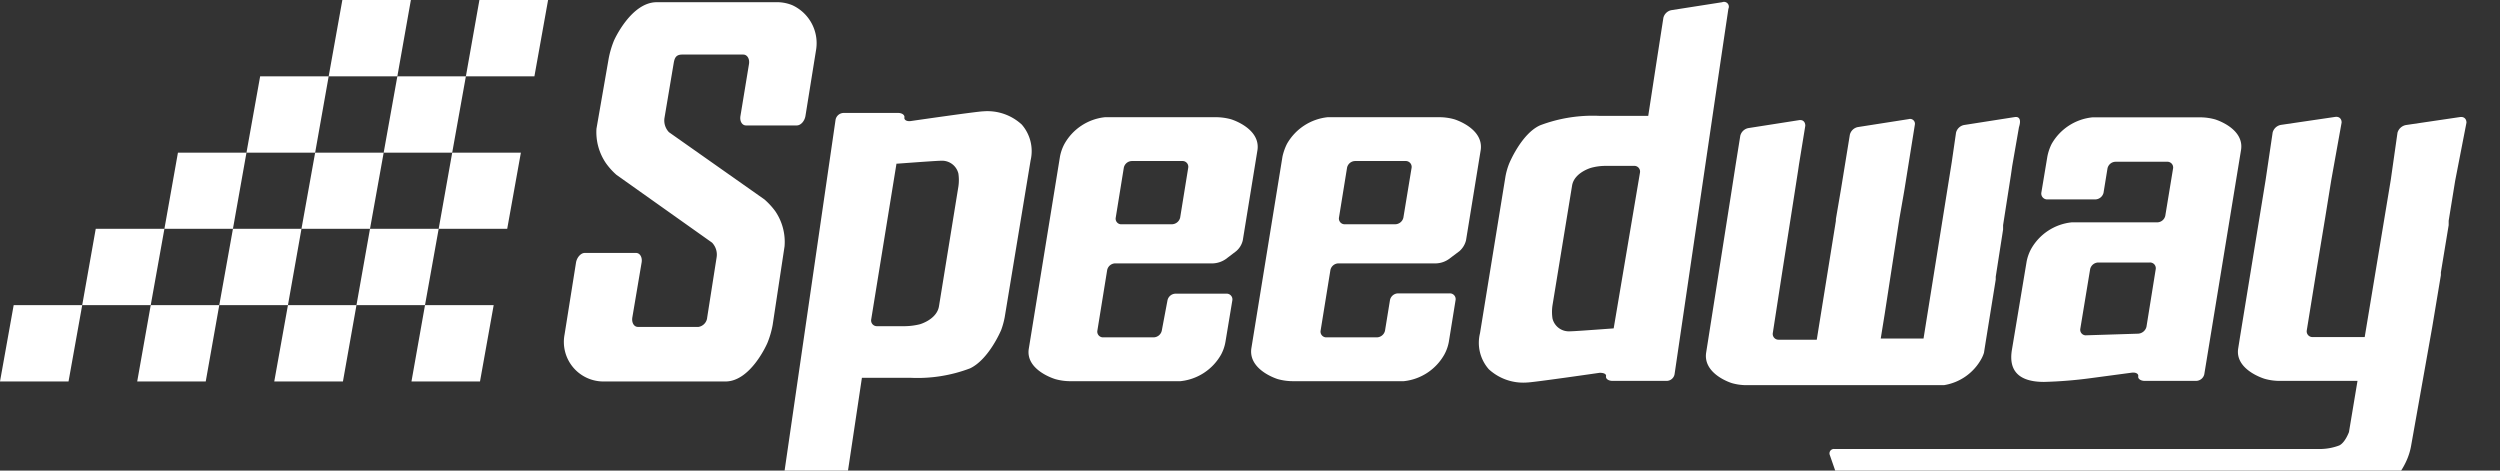 <svg id="Layer_1" data-name="Layer 1" xmlns="http://www.w3.org/2000/svg" viewBox="0 0 170 32">
    <rect x="0" y="0" width="170" height="32" fill="#333333" stroke="none"/>
    <defs>
        <style>.cls-1{fill:#fff;}</style>
    </defs>
    <title>logo-public</title>
    <polygon class="cls-1" points="32.64 25.94 33.57 20.75 28.9 20.75 27.98 25.94 32.64 25.94"/>
    <polygon class="cls-1" points="34.49 15.56 35.42 10.38 30.75 10.38 29.83 15.56 34.49 15.56"/>
    <polygon class="cls-1" points="37.27 0 32.6 0 31.68 5.19 36.34 5.19 37.27 0"/>
    <polygon class="cls-1" points="24.24 20.75 28.9 20.75 29.83 15.56 25.16 15.56 24.24 20.75"/>
    <polygon class="cls-1" points="27.02 5.19 26.09 10.38 30.75 10.38 31.68 5.19 27.02 5.19"/>
    <polygon class="cls-1" points="18.65 25.94 23.32 25.94 24.24 20.75 19.58 20.75 18.65 25.94"/>
    <polygon class="cls-1" points="20.5 15.56 25.16 15.56 26.09 10.38 21.43 10.38 20.5 15.56"/>
    <polygon class="cls-1" points="27.94 0 23.28 0 22.35 5.19 27.02 5.19 27.94 0"/>
    <polygon class="cls-1" points="15.84 15.56 14.91 20.75 19.58 20.75 20.5 15.56 15.84 15.56"/>
    <polygon class="cls-1" points="21.43 10.38 22.35 5.19 17.69 5.19 16.76 10.38 21.43 10.38"/>
    <polygon class="cls-1" points="9.33 25.94 13.99 25.94 14.91 20.75 10.25 20.75 9.33 25.94"/>
    <polygon class="cls-1" points="12.1 10.38 11.18 15.56 15.84 15.56 16.76 10.38 12.1 10.38"/>
    <polygon class="cls-1" points="6.51 15.56 5.59 20.75 10.25 20.75 11.18 15.56 6.51 15.56"/>
    <polygon class="cls-1" points="0 25.94 4.66 25.94 5.59 20.75 0.93 20.75 0 25.94"/>
    <path class="cls-1"
          d="M53.15,23.85a6.24,6.24,0,0,1-.36,1.23s-1.12,2.61-2.85,2.61H41.58A2.69,2.69,0,0,1,39,24.5l.78-4.9c.06-.35.33-.65.59-.65h3.49c.27,0,.44.3.38.65l-.63,3.73c-.06.36.11.65.38.65h4.12a.71.71,0,0,0,.59-.65l.64-4.08a1.18,1.18,0,0,0-.31-1l-6.5-4.61a4.61,4.61,0,0,1-.72-.8,3.73,3.73,0,0,1-.64-2.34L42,5.73a6.34,6.34,0,0,1,.36-1.22S43.51,1.9,45.27,1.9h8.27a2.78,2.78,0,0,1,.94.2,2.84,2.84,0,0,1,1.63,3l-.73,4.54c-.06.35-.32.64-.59.64H51.34c-.27,0-.44-.29-.38-.64l.58-3.53c.06-.36-.12-.65-.39-.65H47c-.47,0-.53.29-.59.65L45.8,9.74a1.15,1.15,0,0,0,.3,1l6.49,4.57a5,5,0,0,1,.73.79,3.7,3.7,0,0,1,.64,2.4Z"
          transform="translate(-0.61 -1.75)"/>
    <path class="cls-1"
          d="M57.43,9.88A.57.57,0,0,1,58,9.43h3.68c.27,0,.46.14.43.31s.17.28.44.24c0,0,4.55-.66,4.93-.66a3.44,3.44,0,0,1,2.61.9,2.75,2.75,0,0,1,.6,2.44L68.93,23.32a5.35,5.35,0,0,1-.24.87s-.83,2-2.12,2.61a10.08,10.08,0,0,1-4.06.64l-1.71,0c-.73,0-1.26,0-1.58,0l-1,6.67a.67.67,0,0,1-.54.53l-3.46.53c-.26,0-.45-.12-.41-.37Zm4.14,3-1.72,10.6a.39.39,0,0,0,.41.45h1.9a4.44,4.44,0,0,0,1-.13s1.15-.32,1.3-1.22l1.32-8.14a3,3,0,0,0,0-.89,1.14,1.14,0,0,0-1.16-.87c-.23,0-1.23.07-3,.2"
          transform="translate(-0.61 -1.75)"/>
    <path class="cls-1"
          d="M83.94,25a2.85,2.85,0,0,1-.29.85,3.59,3.59,0,0,1-2.77,1.82H73.32a3.76,3.76,0,0,1-.95-.14s-2.05-.6-1.8-2.08l2.12-13.06a3,3,0,0,1,.3-.85,3.59,3.59,0,0,1,2.76-1.82h7.57a3.9,3.9,0,0,1,1,.14s2,.6,1.8,2.08l-1,6.15a1.37,1.37,0,0,1-.45.74l-.71.54a1.67,1.67,0,0,1-.86.29H76.46a.57.57,0,0,0-.56.44l-.67,4.14a.39.39,0,0,0,.41.45h3.41a.58.58,0,0,0,.56-.45L80,22.17a.57.57,0,0,1,.56-.45H84a.39.39,0,0,1,.41.45ZM80.3,17a.59.59,0,0,0,.56-.45l.55-3.4a.39.39,0,0,0-.41-.45H77.59a.57.57,0,0,0-.56.45l-.55,3.4a.38.38,0,0,0,.41.45Z"
          transform="translate(-0.61 -1.75)"/>
    <path class="cls-1"
          d="M99.13,25a2.87,2.87,0,0,1-.3.85,3.59,3.59,0,0,1-2.76,1.82H88.5a3.83,3.83,0,0,1-1-.14s-2-.6-1.8-2.08l2.12-13.06a3.74,3.74,0,0,1,.3-.85,3.62,3.62,0,0,1,2.77-1.82H98.5a3.76,3.76,0,0,1,1,.14s2,.6,1.8,2.08l-1,6.15a1.44,1.44,0,0,1-.45.74l-.72.54a1.61,1.61,0,0,1-.86.29H91.64a.57.57,0,0,0-.56.44l-.67,4.14a.39.39,0,0,0,.41.45h3.41a.58.58,0,0,0,.56-.45l.34-2.09a.57.57,0,0,1,.56-.45h3.49a.39.39,0,0,1,.41.45Zm-3.65-8a.58.58,0,0,0,.56-.45l.56-3.4a.4.4,0,0,0-.42-.45H92.77a.57.57,0,0,0-.56.45l-.55,3.4a.39.39,0,0,0,.41.45Z"
          transform="translate(-0.61 -1.75)"/>
    <path class="cls-1"
          d="M150.5,27.21a.58.58,0,0,1-.56.44h-3.49c-.27,0-.47-.14-.44-.31s-.16-.28-.43-.25l-2.77.37a29.47,29.47,0,0,1-3.2.26c-1.69,0-2.43-.73-2.19-2.18l1-6a3,3,0,0,1,.3-.85,3.59,3.59,0,0,1,2.76-1.82h5.82a.57.57,0,0,0,.55-.45l.53-3.22a.39.39,0,0,0-.41-.45h-3.49a.57.57,0,0,0-.56.45l-.27,1.66a.59.59,0,0,1-.56.45h-3.25a.4.4,0,0,1-.42-.45l.41-2.46a3.36,3.36,0,0,1,.29-.86,3.61,3.61,0,0,1,2.77-1.81h7.4a3.76,3.76,0,0,1,.95.14s2,.6,1.76,2.08ZM146,24.44a.62.62,0,0,0,.57-.47l.63-3.92a.39.39,0,0,0-.41-.45h-3.49a.58.58,0,0,0-.56.45l-.67,4.06a.38.38,0,0,0,.42.44Z"
          transform="translate(-0.61 -1.75)"/>
    <path class="cls-1"
          d="M117.72,1.9l-3.45.54a.7.7,0,0,0-.55.52l-.48,3.09-.55,3.58-1.58,0c-.75,0-1.32,0-1.71,0a10.11,10.11,0,0,0-4.06.64c-1.28.57-2.11,2.61-2.11,2.61a4.63,4.63,0,0,0-.25.88l-1.73,10.65a2.72,2.72,0,0,0,.6,2.45,3.46,3.46,0,0,0,2.6.9c.38,0,4.94-.66,4.94-.66.26,0,.46.07.43.24s.17.31.44.31h3.67a.55.55,0,0,0,.55-.45l3.1-21.08.56-3.77A.33.33,0,0,0,117.72,1.9Zm-7.38,22.18c-1.76.13-2.76.2-3,.2a1.14,1.14,0,0,1-1.16-.87,3,3,0,0,1,0-.9l1.33-8.13c.14-.9,1.3-1.22,1.3-1.22a3.75,3.75,0,0,1,1-.13h1.9a.39.39,0,0,1,.42.45Z"
          transform="translate(-0.61 -1.75)"/>
    <polygon class="cls-1" points="129.24 14.88 129.26 14.76 129.26 14.76 129.24 14.88"/>
    <path class="cls-1"
          d="M168.33,10.09c0-.25-.16-.42-.44-.38l-3.66.54a.74.74,0,0,0-.59.52L163.18,14l-1.77,10.67h-3.53a.39.39,0,0,1-.41-.45h0l.67-4.14h0l.58-3.51s0,0,0,0l.41-2.54h0l.71-3.95c0-.25-.16-.42-.44-.38l-3.67.54a.71.71,0,0,0-.58.52L154.67,14h0l-1.74,10.67-.12.76c-.25,1.48,1.8,2.08,1.8,2.08a3.76,3.76,0,0,0,.95.14h5.36l-.58,3.48s-.26.72-.66.91a3.71,3.71,0,0,1-1.19.24H125.33a.3.3,0,0,0-.29.42l1,2.88a.65.65,0,0,0,.58.39h34c1.43,0,3.56-1.76,3.94-3.88S166,24,166,24h0l.59-3.54,0-.19h0v0l.53-3.21h0s0-.1,0-.3v0l.44-2.71Z"
          transform="translate(-0.61 -1.75)"/>
    <path class="cls-1"
          d="M137.62,9.71l-3.45.54a.7.7,0,0,0-.55.52l-.29,2h0l-1.92,12H128.5l.27-1.67s0,0,0,0l1-6.49h0l.28-1.6s0,0,0,0l.07-.41.7-4.37a.33.33,0,0,0-.42-.38l-3.45.54a.7.7,0,0,0-.55.52l-.6,3.69-.35,2.05h0l0,.12-1.3,8.08h-2.59a.39.39,0,0,1-.4-.45h0l.64-4.14h0l.55-3.51v0l.28-1.79.25-1.61a.08.08,0,0,0,0,0l.06-.41.43-2.64c0-.25-.15-.42-.42-.38l-3.45.54a.7.7,0,0,0-.55.52l-.32,2-.32,2.06-1.56,9.92-.12.76c-.23,1.48,1.74,2.08,1.74,2.08a3.6,3.6,0,0,0,.92.14h13.51l0,0a3.53,3.53,0,0,0,2.55-1.8,2.18,2.18,0,0,0,.17-.4l.12-.76.68-4.22,0-.19h0v0l.5-3.21h0s0-.1,0-.3v0l.53-3.39.09-.63.46-2.64C138.08,9.84,137.89,9.67,137.62,9.71Z"
          transform="translate(-0.61 -1.75)"/>
</svg>